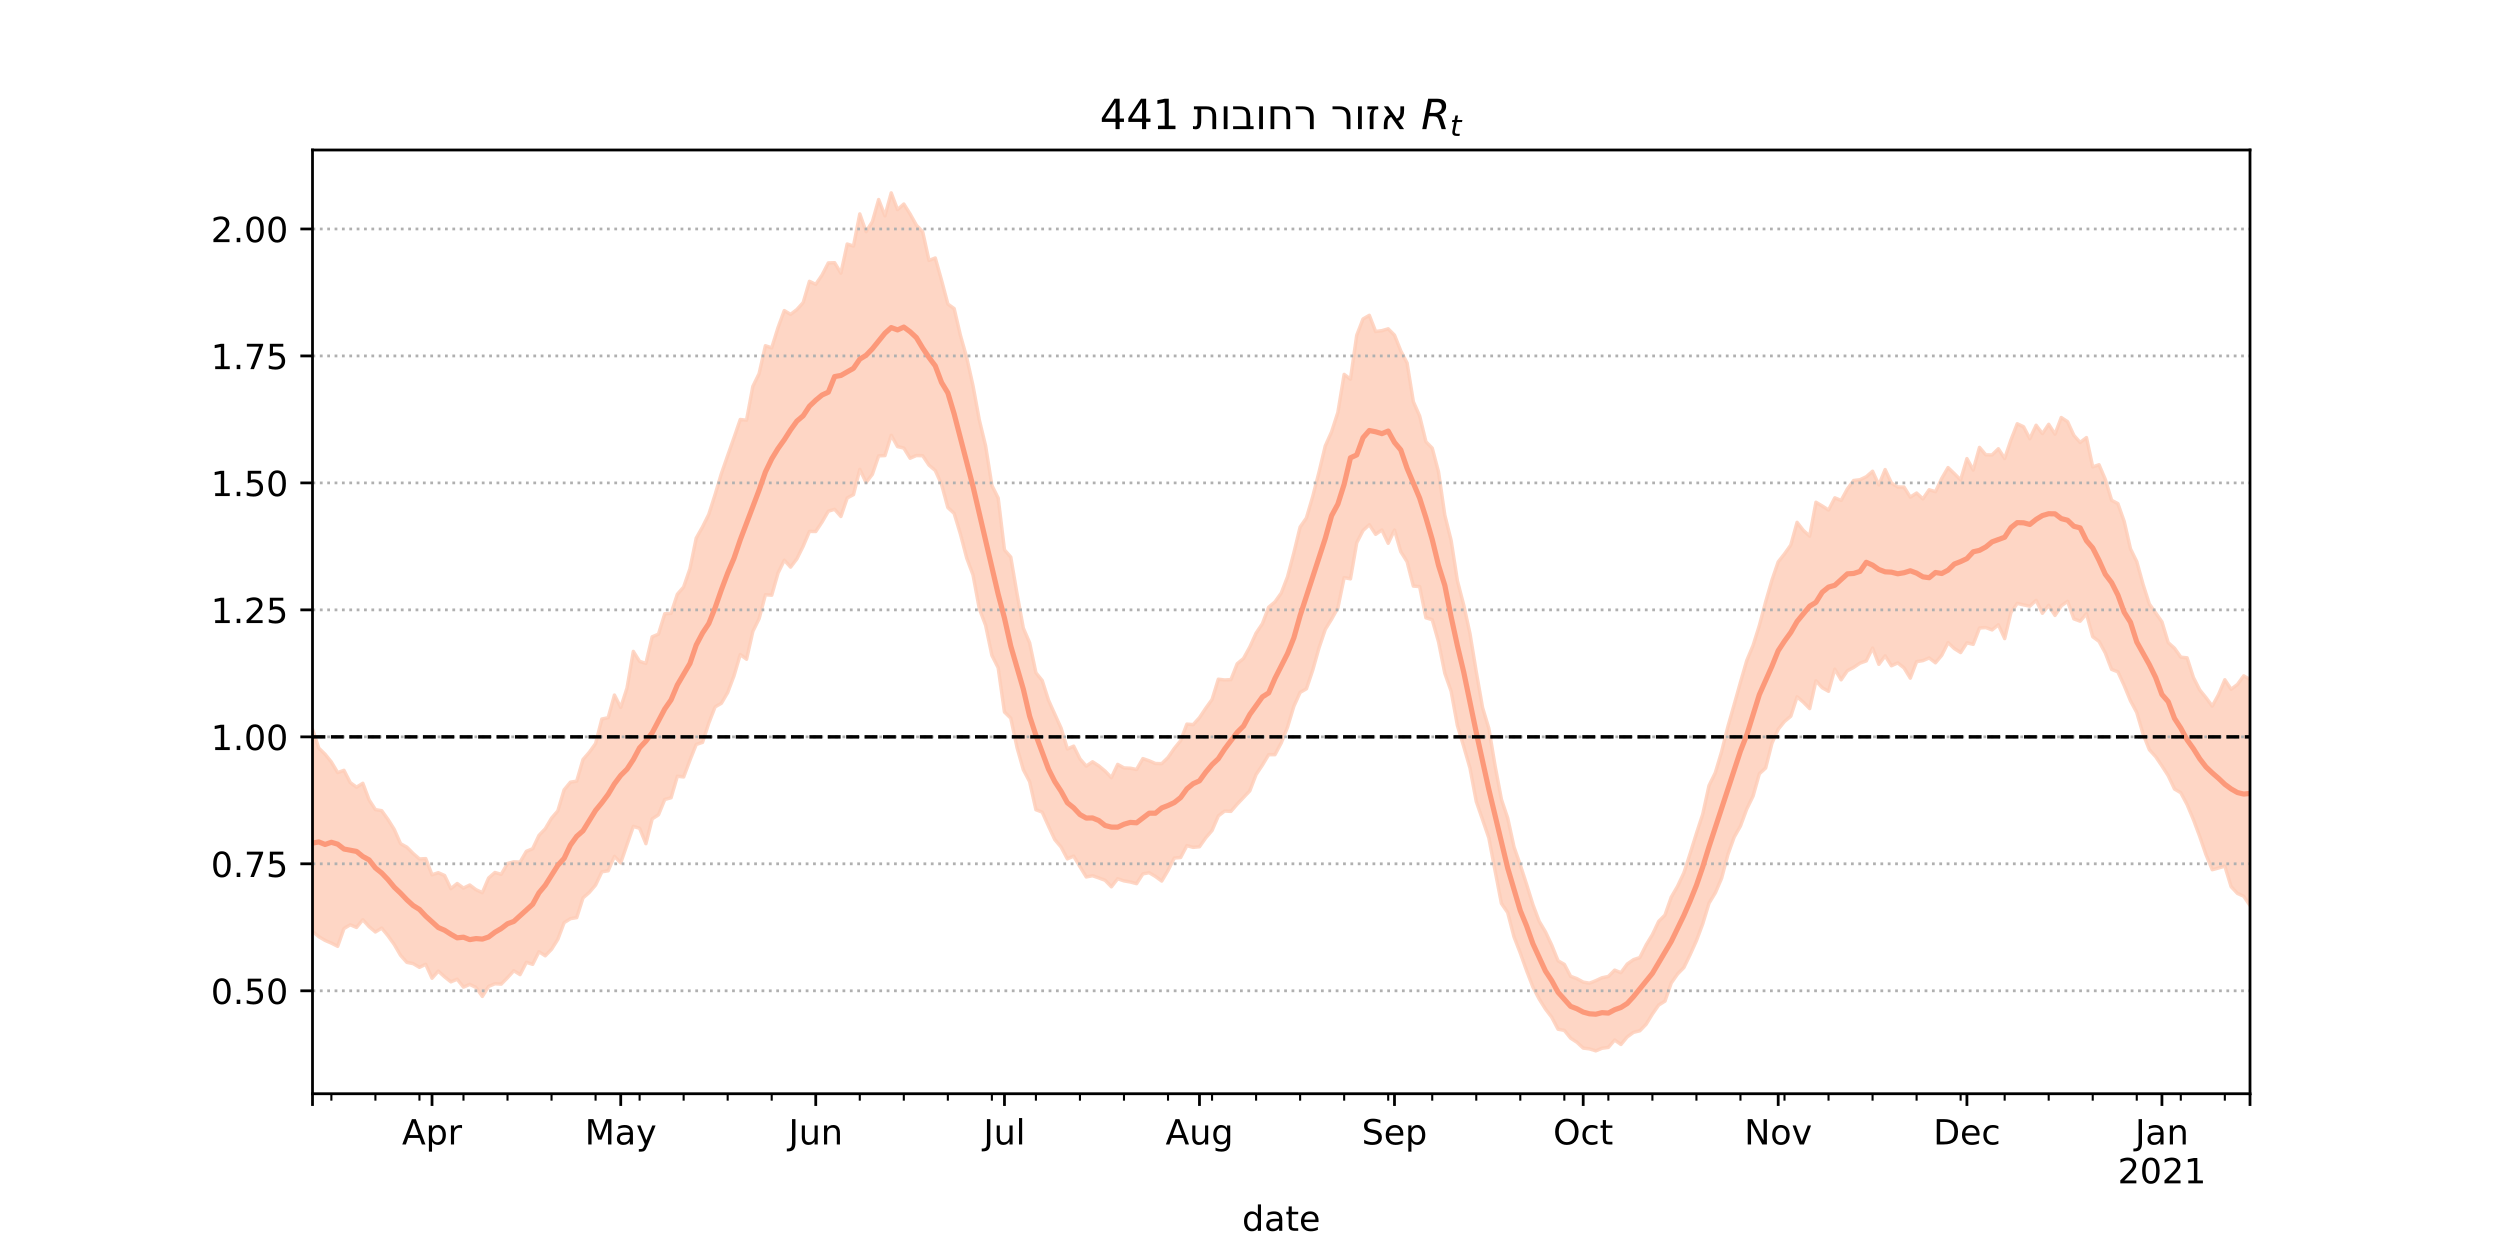 <?xml version="1.0" encoding="utf-8" standalone="no"?>
<!DOCTYPE svg PUBLIC "-//W3C//DTD SVG 1.1//EN"
  "http://www.w3.org/Graphics/SVG/1.1/DTD/svg11.dtd">
<!-- Created with matplotlib (https://matplotlib.org/) -->
<svg height="360pt" version="1.1" viewBox="0 0 720 360" width="720pt" xmlns="http://www.w3.org/2000/svg" xmlns:xlink="http://www.w3.org/1999/xlink">
 <defs>
  <style type="text/css">*{stroke-linecap:butt;stroke-linejoin:round;}</style>
 </defs>
 <g id="figure_1">
  <g id="patch_1">
   <path d="M 0 360 
L 720 360 
L 720 0 
L 0 0 
z
" style="fill:#ffffff;"/>
  </g>
  <g id="axes_1">
   <g id="patch_2">
    <path d="M 90 315 
L 648 315 
L 648 43.2 
L 90 43.2 
z
" style="fill:#ffffff;"/>
   </g>
   <g id="PolyCollection_1">
    <defs>
     <path d="M 90 -91.749 
L 90 -149.94 
L 91.812 -144.539 
L 93.623 -142.781 
L 95.435 -140.54 
L 97.247 -137.492 
L 99.058 -138.149 
L 100.87 -134.616 
L 102.682 -133.296 
L 104.494 -134.41 
L 106.305 -129.614 
L 108.117 -126.825 
L 109.929 -126.521 
L 111.74 -123.999 
L 113.552 -121.107 
L 115.364 -117.009 
L 117.175 -116.01 
L 118.987 -114.194 
L 120.799 -112.621 
L 122.61 -112.717 
L 124.422 -108.057 
L 126.234 -108.666 
L 128.045 -107.851 
L 129.857 -104.063 
L 131.669 -105.547 
L 133.481 -104.229 
L 135.292 -105.119 
L 137.104 -103.756 
L 138.916 -102.912 
L 140.727 -107.137 
L 142.539 -108.721 
L 144.351 -108.189 
L 146.162 -111.304 
L 147.974 -111.791 
L 149.786 -111.715 
L 151.597 -114.824 
L 153.409 -115.557 
L 155.221 -119.396 
L 157.032 -121.307 
L 158.844 -124.366 
L 160.656 -126.469 
L 162.468 -132.529 
L 164.279 -134.729 
L 166.091 -135.032 
L 167.903 -141.253 
L 169.714 -143.341 
L 171.526 -145.849 
L 173.338 -152.926 
L 175.149 -153.291 
L 176.961 -159.822 
L 178.773 -156.272 
L 180.584 -161.852 
L 182.396 -172.391 
L 184.208 -169.523 
L 186.019 -168.934 
L 187.831 -176.595 
L 189.643 -177.371 
L 191.455 -183.236 
L 193.266 -183.35 
L 195.078 -188.856 
L 196.89 -190.936 
L 198.701 -196.193 
L 200.513 -205.021 
L 202.325 -208.231 
L 204.136 -211.873 
L 205.948 -217.558 
L 207.76 -223.582 
L 209.571 -228.79 
L 211.383 -233.915 
L 213.195 -239.178 
L 215.006 -238.992 
L 216.818 -248.707 
L 218.63 -252.421 
L 220.442 -260.432 
L 222.253 -259.822 
L 224.065 -265.635 
L 225.877 -270.548 
L 227.688 -269.458 
L 229.5 -270.845 
L 231.312 -272.848 
L 233.123 -278.978 
L 234.935 -278.107 
L 236.747 -280.774 
L 238.558 -284.278 
L 240.37 -284.342 
L 242.182 -281.33 
L 243.994 -289.723 
L 245.805 -289.143 
L 247.617 -298.387 
L 249.429 -293.276 
L 251.24 -296.137 
L 253.052 -302.529 
L 254.864 -297.84 
L 256.675 -304.445 
L 258.487 -299.626 
L 260.299 -301.238 
L 262.11 -298.368 
L 263.922 -295.127 
L 265.734 -293.222 
L 267.545 -284.996 
L 269.357 -285.697 
L 271.169 -279.267 
L 272.981 -272.43 
L 274.792 -271.124 
L 276.604 -263.414 
L 278.416 -256.988 
L 280.227 -248.891 
L 282.039 -239.054 
L 283.851 -231.588 
L 285.662 -220.197 
L 287.474 -216.549 
L 289.286 -201.633 
L 291.097 -199.573 
L 292.909 -188.947 
L 294.721 -179.094 
L 296.532 -174.864 
L 298.344 -166.236 
L 300.156 -164.003 
L 301.968 -158.344 
L 303.779 -154.31 
L 305.591 -150.308 
L 307.403 -144.298 
L 309.214 -145.114 
L 311.026 -141.447 
L 312.838 -139.362 
L 314.649 -140.608 
L 316.461 -139.428 
L 318.273 -137.922 
L 320.084 -136.033 
L 321.896 -139.853 
L 323.708 -138.836 
L 325.519 -138.756 
L 327.331 -138.391 
L 329.143 -141.516 
L 330.955 -140.895 
L 332.766 -140.112 
L 334.578 -140.068 
L 336.39 -141.832 
L 338.201 -144.456 
L 340.013 -146.678 
L 341.825 -151.459 
L 343.636 -151.303 
L 345.448 -153.31 
L 347.26 -156.033 
L 349.071 -158.53 
L 350.883 -164.386 
L 352.695 -164.172 
L 354.506 -164.26 
L 356.318 -168.843 
L 358.13 -170.353 
L 359.942 -173.654 
L 361.753 -177.651 
L 363.565 -180.358 
L 365.377 -185.117 
L 367.188 -186.647 
L 369 -189.196 
L 370.812 -193.88 
L 372.623 -200.749 
L 374.435 -208.211 
L 376.247 -210.83 
L 378.058 -216.974 
L 379.87 -224.015 
L 381.682 -231.567 
L 383.494 -235.624 
L 385.305 -241.215 
L 387.117 -252.176 
L 388.929 -250.799 
L 390.74 -263.437 
L 392.552 -268.133 
L 394.364 -269.184 
L 396.175 -264.534 
L 397.987 -264.766 
L 399.799 -265.296 
L 401.61 -263.484 
L 403.422 -258.945 
L 405.234 -255.463 
L 407.045 -244.313 
L 408.857 -240.183 
L 410.669 -232.776 
L 412.481 -230.928 
L 414.292 -224.083 
L 416.104 -211.629 
L 417.916 -204.386 
L 419.727 -192.743 
L 421.539 -185.773 
L 423.351 -177.525 
L 425.162 -166.485 
L 426.974 -156.213 
L 428.786 -150.196 
L 430.597 -139.353 
L 432.409 -129.767 
L 434.221 -124.371 
L 436.032 -116.085 
L 437.844 -110.871 
L 439.656 -105.306 
L 441.468 -99.51 
L 443.279 -94.676 
L 445.091 -91.632 
L 446.903 -87.786 
L 448.714 -83.296 
L 450.526 -82.265 
L 452.338 -78.815 
L 454.149 -78.153 
L 455.961 -77.156 
L 457.773 -76.847 
L 459.584 -77.561 
L 461.396 -78.407 
L 463.208 -78.776 
L 465.019 -80.598 
L 466.831 -79.866 
L 468.643 -82.351 
L 470.455 -83.618 
L 472.266 -84.22 
L 474.078 -87.838 
L 475.89 -90.815 
L 477.701 -94.632 
L 479.513 -96.447 
L 481.325 -101.619 
L 483.136 -104.752 
L 484.948 -108.583 
L 486.76 -114.159 
L 488.571 -119.956 
L 490.383 -125.485 
L 492.195 -133.732 
L 494.006 -137.434 
L 495.818 -143.489 
L 497.63 -150.721 
L 499.442 -157.072 
L 501.253 -163.498 
L 503.065 -169.749 
L 504.877 -174.084 
L 506.688 -179.827 
L 508.5 -186.623 
L 510.312 -192.893 
L 512.123 -198.174 
L 513.935 -200.472 
L 515.747 -203.02 
L 517.558 -209.563 
L 519.37 -207.235 
L 521.182 -205.601 
L 522.994 -215.35 
L 524.805 -214.277 
L 526.617 -213.111 
L 528.429 -216.626 
L 530.24 -215.869 
L 532.052 -219.178 
L 533.864 -221.618 
L 535.675 -221.837 
L 537.487 -222.692 
L 539.299 -224.279 
L 541.11 -220.329 
L 542.922 -224.76 
L 544.734 -220.896 
L 546.545 -219.736 
L 548.357 -219.73 
L 550.169 -216.828 
L 551.981 -218.003 
L 553.792 -216.321 
L 555.604 -218.952 
L 557.416 -218.397 
L 559.227 -222.216 
L 561.039 -225.338 
L 562.851 -223.587 
L 564.662 -221.783 
L 566.474 -227.92 
L 568.286 -224.64 
L 570.097 -231.148 
L 571.909 -228.996 
L 573.721 -228.982 
L 575.532 -230.755 
L 577.344 -227.95 
L 579.156 -233.302 
L 580.968 -237.953 
L 582.779 -237.1 
L 584.591 -233.647 
L 586.403 -237.524 
L 588.214 -235.114 
L 590.026 -237.796 
L 591.838 -234.966 
L 593.649 -239.747 
L 595.461 -238.553 
L 597.273 -234.607 
L 599.084 -232.571 
L 600.896 -233.973 
L 602.708 -225.525 
L 604.519 -226.152 
L 606.331 -221.917 
L 608.143 -215.916 
L 609.955 -214.956 
L 611.766 -209.829 
L 613.578 -201.949 
L 615.39 -198.234 
L 617.201 -191.702 
L 619.013 -186.038 
L 620.825 -183.482 
L 622.636 -180.914 
L 624.448 -174.92 
L 626.26 -173.303 
L 628.071 -170.745 
L 629.883 -170.541 
L 631.695 -164.902 
L 633.506 -161.314 
L 635.318 -159.079 
L 637.13 -156.65 
L 638.942 -159.946 
L 640.753 -164.228 
L 642.565 -161.485 
L 644.377 -162.863 
L 646.188 -165.346 
L 648 -164.314 
L 649.812 -168.351 
L 651.623 -163.041 
L 653.435 -165.57 
L 655.247 -163.269 
L 657.058 -166.089 
L 658.87 -167.878 
L 660.682 -175.64 
L 662.494 -174.477 
L 662.494 -85.672 
L 662.494 -85.672 
L 660.682 -90.723 
L 658.87 -85.985 
L 657.058 -87.279 
L 655.247 -87.958 
L 653.435 -91.216 
L 651.623 -92.397 
L 649.812 -101.032 
L 648 -99.239 
L 646.188 -101.889 
L 644.377 -102.707 
L 642.565 -104.645 
L 640.753 -110.552 
L 638.942 -110.024 
L 637.13 -109.527 
L 635.318 -113.884 
L 633.506 -119.142 
L 631.695 -123.984 
L 629.883 -128.29 
L 628.071 -131.693 
L 626.26 -132.76 
L 624.448 -136.6 
L 622.636 -139.426 
L 620.825 -142.096 
L 619.013 -144.087 
L 617.201 -148.622 
L 615.39 -154.803 
L 613.578 -158.181 
L 611.766 -162.576 
L 609.955 -166.51 
L 608.143 -167.221 
L 606.331 -171.942 
L 604.519 -175.283 
L 602.708 -176.622 
L 600.896 -183.246 
L 599.084 -181.097 
L 597.273 -181.775 
L 595.461 -186.82 
L 593.649 -185.523 
L 591.838 -182.758 
L 590.026 -185.649 
L 588.214 -183.379 
L 586.403 -187.089 
L 584.591 -185.416 
L 582.779 -185.793 
L 580.968 -186.223 
L 579.156 -183.618 
L 577.344 -176.089 
L 575.532 -180.055 
L 573.721 -178.584 
L 571.909 -179.267 
L 570.097 -179.137 
L 568.286 -174.43 
L 566.474 -174.864 
L 564.662 -172.066 
L 562.851 -173.206 
L 561.039 -174.925 
L 559.227 -171.28 
L 557.416 -169.117 
L 555.604 -170.51 
L 553.792 -169.742 
L 551.981 -169.44 
L 550.169 -164.694 
L 548.357 -167.642 
L 546.545 -169.084 
L 544.734 -168.255 
L 542.922 -171.103 
L 541.11 -168.678 
L 539.299 -173.358 
L 537.487 -169.66 
L 535.675 -169.013 
L 533.864 -167.792 
L 532.052 -166.839 
L 530.24 -164.216 
L 528.429 -167.275 
L 526.617 -160.914 
L 524.805 -161.928 
L 522.994 -163.915 
L 521.182 -155.926 
L 519.37 -157.764 
L 517.558 -159.332 
L 515.747 -153.728 
L 513.935 -152.214 
L 512.123 -149.967 
L 510.312 -145.921 
L 508.5 -138.811 
L 506.688 -137.154 
L 504.877 -130.72 
L 503.065 -127.022 
L 501.253 -122.112 
L 499.442 -118.911 
L 497.63 -113.867 
L 495.818 -107.059 
L 494.006 -102.846 
L 492.195 -99.888 
L 490.383 -93.924 
L 488.571 -89.087 
L 486.76 -85.075 
L 484.948 -81.339 
L 483.136 -79.492 
L 481.325 -76.915 
L 479.513 -71.676 
L 477.701 -70.551 
L 475.89 -67.954 
L 474.078 -65.01 
L 472.266 -63.131 
L 470.455 -62.688 
L 468.643 -61.377 
L 466.831 -59.193 
L 465.019 -60.469 
L 463.208 -58.347 
L 461.396 -58.109 
L 459.584 -57.355 
L 457.773 -57.929 
L 455.961 -58.154 
L 454.149 -59.832 
L 452.338 -61.013 
L 450.526 -63.258 
L 448.714 -63.586 
L 446.903 -67.024 
L 445.091 -69.409 
L 443.279 -72.298 
L 441.468 -75.781 
L 439.656 -80.461 
L 437.844 -85.535 
L 436.032 -90.186 
L 434.221 -97.163 
L 432.409 -99.804 
L 430.597 -109.162 
L 428.786 -118.67 
L 426.974 -123.947 
L 425.162 -129.194 
L 423.351 -138.808 
L 421.539 -145.061 
L 419.727 -151.065 
L 417.916 -160.971 
L 416.104 -166.109 
L 414.292 -175.155 
L 412.481 -181.52 
L 410.669 -182.071 
L 408.857 -191.064 
L 407.045 -191.209 
L 405.234 -198.245 
L 403.422 -201.122 
L 401.61 -207.353 
L 399.799 -203.538 
L 397.987 -207.354 
L 396.175 -206.116 
L 394.364 -208.884 
L 392.552 -207.216 
L 390.74 -203.69 
L 388.929 -193.292 
L 387.117 -193.654 
L 385.305 -184.927 
L 383.494 -181.678 
L 381.682 -178.745 
L 379.87 -173.411 
L 378.058 -166.978 
L 376.247 -161.63 
L 374.435 -160.588 
L 372.623 -156.584 
L 370.812 -150.618 
L 369 -146.037 
L 367.188 -142.653 
L 365.377 -142.663 
L 363.565 -139.637 
L 361.753 -136.941 
L 359.942 -132.237 
L 358.13 -130.316 
L 356.318 -128.413 
L 354.506 -126.325 
L 352.695 -126.416 
L 350.883 -125.02 
L 349.071 -120.823 
L 347.26 -118.71 
L 345.448 -116.139 
L 343.636 -115.961 
L 341.825 -116.452 
L 340.013 -113.035 
L 338.201 -112.89 
L 336.39 -109.313 
L 334.578 -106.255 
L 332.766 -107.576 
L 330.955 -108.673 
L 329.143 -108.314 
L 327.331 -105.51 
L 325.519 -105.99 
L 323.708 -106.304 
L 321.896 -106.925 
L 320.084 -104.604 
L 318.273 -106.475 
L 316.461 -107.156 
L 314.649 -107.789 
L 312.838 -107.44 
L 311.026 -110.401 
L 309.214 -113.429 
L 307.403 -112.646 
L 305.591 -116.049 
L 303.779 -118.186 
L 301.968 -122.079 
L 300.156 -126.108 
L 298.344 -126.805 
L 296.532 -134.888 
L 294.721 -138.319 
L 292.909 -144.697 
L 291.097 -153.17 
L 289.286 -154.934 
L 287.474 -167.684 
L 285.662 -171.274 
L 283.851 -179.929 
L 282.039 -184.712 
L 280.227 -194.429 
L 278.416 -199.268 
L 276.604 -206.189 
L 274.792 -212.151 
L 272.981 -213.824 
L 271.169 -220.496 
L 269.357 -224.501 
L 267.545 -226.047 
L 265.734 -228.751 
L 263.922 -228.807 
L 262.11 -228.033 
L 260.299 -230.963 
L 258.487 -231.384 
L 256.675 -234.647 
L 254.864 -228.792 
L 253.052 -228.712 
L 251.24 -223.391 
L 249.429 -221.052 
L 247.617 -224.828 
L 245.805 -217.542 
L 243.994 -216.595 
L 242.182 -211.255 
L 240.37 -213.316 
L 238.558 -212.776 
L 236.747 -209.651 
L 234.935 -206.927 
L 233.123 -206.961 
L 231.312 -202.697 
L 229.5 -199.057 
L 227.688 -196.677 
L 225.877 -198.655 
L 224.065 -194.956 
L 222.253 -188.584 
L 220.442 -188.723 
L 218.63 -181.85 
L 216.818 -178.148 
L 215.006 -170.143 
L 213.195 -171.491 
L 211.383 -165.354 
L 209.571 -160.56 
L 207.76 -157.456 
L 205.948 -156.418 
L 204.136 -151.769 
L 202.325 -146.193 
L 200.513 -145.604 
L 198.701 -141.061 
L 196.89 -136.237 
L 195.078 -136.447 
L 193.266 -130.248 
L 191.455 -129.755 
L 189.643 -125.336 
L 187.831 -124.156 
L 186.019 -117.026 
L 184.208 -121.458 
L 182.396 -121.983 
L 180.584 -116.781 
L 178.773 -111.492 
L 176.961 -113.358 
L 175.149 -109.207 
L 173.338 -108.929 
L 171.526 -105.104 
L 169.714 -102.984 
L 167.903 -101.4 
L 166.091 -95.726 
L 164.279 -95.422 
L 162.468 -94.277 
L 160.656 -89.48 
L 158.844 -86.607 
L 157.032 -84.736 
L 155.221 -85.9 
L 153.409 -82.271 
L 151.597 -82.845 
L 149.786 -79.312 
L 147.974 -80.425 
L 146.162 -78.422 
L 144.351 -76.575 
L 142.539 -76.678 
L 140.727 -75.92 
L 138.916 -73.032 
L 137.104 -75.601 
L 135.292 -76.494 
L 133.481 -75.71 
L 131.669 -77.982 
L 129.857 -77.228 
L 128.045 -78.661 
L 126.234 -80.313 
L 124.422 -78.271 
L 122.61 -82.279 
L 120.799 -81.412 
L 118.987 -82.478 
L 117.175 -82.836 
L 115.364 -84.869 
L 113.552 -87.974 
L 111.74 -90.503 
L 109.929 -92.7 
L 108.117 -91.593 
L 106.305 -93.104 
L 104.494 -95.118 
L 102.682 -92.896 
L 100.87 -93.665 
L 99.058 -92.575 
L 97.247 -87.458 
L 95.435 -88.379 
L 93.623 -89.166 
L 91.812 -90.241 
L 90 -91.749 
z
" id="m9dff702730" style="stroke:#fdcbb6;stroke-opacity:0.8;"/>
    </defs>
    <g clip-path="url(#pbccf1333d5)">
     <use style="fill:#fdcbb6;fill-opacity:0.8;stroke:#fdcbb6;stroke-opacity:0.8;" x="0" xlink:href="#m9dff702730" y="360"/>
    </g>
   </g>
   <g id="matplotlib.axis_1">
    <g id="xtick_1">
     <g id="line2d_1">
      <defs>
       <path d="M 0 0 
L 0 3.5 
" id="mcbf82e5948" style="stroke:#000000;stroke-width:0.8;"/>
      </defs>
      <g>
       <use style="stroke:#000000;stroke-width:0.8;" x="90" xlink:href="#mcbf82e5948" y="315"/>
      </g>
     </g>
    </g>
    <g id="xtick_2">
     <g id="line2d_2">
      <g>
       <use style="stroke:#000000;stroke-width:0.8;" x="124.422" xlink:href="#mcbf82e5948" y="315"/>
      </g>
     </g>
     <g id="text_1">
      <!-- Apr -->
      <g transform="translate(115.772 329.598)scale(0.1 -0.1)">
       <defs>
        <path d="M 34.188 63.188 
L 20.797 26.906 
L 47.609 26.906 
z
M 28.609 72.906 
L 39.797 72.906 
L 67.578 0 
L 57.328 0 
L 50.688 18.703 
L 17.828 18.703 
L 11.188 0 
L 0.781 0 
z
" id="DejaVuSans-65"/>
        <path d="M 18.109 8.203 
L 18.109 -20.797 
L 9.078 -20.797 
L 9.078 54.688 
L 18.109 54.688 
L 18.109 46.391 
Q 20.953 51.266 25.266 53.625 
Q 29.594 56 35.594 56 
Q 45.562 56 51.781 48.094 
Q 58.016 40.188 58.016 27.297 
Q 58.016 14.406 51.781 6.484 
Q 45.562 -1.422 35.594 -1.422 
Q 29.594 -1.422 25.266 0.953 
Q 20.953 3.328 18.109 8.203 
z
M 48.688 27.297 
Q 48.688 37.203 44.609 42.844 
Q 40.531 48.484 33.406 48.484 
Q 26.266 48.484 22.188 42.844 
Q 18.109 37.203 18.109 27.297 
Q 18.109 17.391 22.188 11.75 
Q 26.266 6.109 33.406 6.109 
Q 40.531 6.109 44.609 11.75 
Q 48.688 17.391 48.688 27.297 
z
" id="DejaVuSans-112"/>
        <path d="M 41.109 46.297 
Q 39.594 47.172 37.812 47.578 
Q 36.031 48 33.891 48 
Q 26.266 48 22.188 43.047 
Q 18.109 38.094 18.109 28.812 
L 18.109 0 
L 9.078 0 
L 9.078 54.688 
L 18.109 54.688 
L 18.109 46.188 
Q 20.953 51.172 25.484 53.578 
Q 30.031 56 36.531 56 
Q 37.453 56 38.578 55.875 
Q 39.703 55.766 41.062 55.516 
z
" id="DejaVuSans-114"/>
       </defs>
       <use xlink:href="#DejaVuSans-65"/>
       <use x="68.408" xlink:href="#DejaVuSans-112"/>
       <use x="131.885" xlink:href="#DejaVuSans-114"/>
      </g>
     </g>
    </g>
    <g id="xtick_3">
     <g id="line2d_3">
      <g>
       <use style="stroke:#000000;stroke-width:0.8;" x="178.773" xlink:href="#mcbf82e5948" y="315"/>
      </g>
     </g>
     <g id="text_2">
      <!-- May -->
      <g transform="translate(168.435 329.598)scale(0.1 -0.1)">
       <defs>
        <path d="M 9.812 72.906 
L 24.516 72.906 
L 43.109 23.297 
L 61.812 72.906 
L 76.516 72.906 
L 76.516 0 
L 66.891 0 
L 66.891 64.016 
L 48.094 14.016 
L 38.188 14.016 
L 19.391 64.016 
L 19.391 0 
L 9.812 0 
z
" id="DejaVuSans-77"/>
        <path d="M 34.281 27.484 
Q 23.391 27.484 19.188 25 
Q 14.984 22.516 14.984 16.5 
Q 14.984 11.719 18.141 8.906 
Q 21.297 6.109 26.703 6.109 
Q 34.188 6.109 38.703 11.406 
Q 43.219 16.703 43.219 25.484 
L 43.219 27.484 
z
M 52.203 31.203 
L 52.203 0 
L 43.219 0 
L 43.219 8.297 
Q 40.141 3.328 35.547 0.953 
Q 30.953 -1.422 24.312 -1.422 
Q 15.922 -1.422 10.953 3.297 
Q 6 8.016 6 15.922 
Q 6 25.141 12.172 29.828 
Q 18.359 34.516 30.609 34.516 
L 43.219 34.516 
L 43.219 35.406 
Q 43.219 41.609 39.141 45 
Q 35.062 48.391 27.688 48.391 
Q 23 48.391 18.547 47.266 
Q 14.109 46.141 10.016 43.891 
L 10.016 52.203 
Q 14.938 54.109 19.578 55.047 
Q 24.219 56 28.609 56 
Q 40.484 56 46.344 49.844 
Q 52.203 43.703 52.203 31.203 
z
" id="DejaVuSans-97"/>
        <path d="M 32.172 -5.078 
Q 28.375 -14.844 24.75 -17.812 
Q 21.141 -20.797 15.094 -20.797 
L 7.906 -20.797 
L 7.906 -13.281 
L 13.188 -13.281 
Q 16.891 -13.281 18.938 -11.516 
Q 21 -9.766 23.484 -3.219 
L 25.094 0.875 
L 2.984 54.688 
L 12.5 54.688 
L 29.594 11.922 
L 46.688 54.688 
L 56.203 54.688 
z
" id="DejaVuSans-121"/>
       </defs>
       <use xlink:href="#DejaVuSans-77"/>
       <use x="86.279" xlink:href="#DejaVuSans-97"/>
       <use x="147.559" xlink:href="#DejaVuSans-121"/>
      </g>
     </g>
    </g>
    <g id="xtick_4">
     <g id="line2d_4">
      <g>
       <use style="stroke:#000000;stroke-width:0.8;" x="234.935" xlink:href="#mcbf82e5948" y="315"/>
      </g>
     </g>
     <g id="text_3">
      <!-- Jun -->
      <g transform="translate(227.123 329.598)scale(0.1 -0.1)">
       <defs>
        <path d="M 9.812 72.906 
L 19.672 72.906 
L 19.672 5.078 
Q 19.672 -8.109 14.672 -14.062 
Q 9.672 -20.016 -1.422 -20.016 
L -5.172 -20.016 
L -5.172 -11.719 
L -2.094 -11.719 
Q 4.438 -11.719 7.125 -8.047 
Q 9.812 -4.391 9.812 5.078 
z
" id="DejaVuSans-74"/>
        <path d="M 8.5 21.578 
L 8.5 54.688 
L 17.484 54.688 
L 17.484 21.922 
Q 17.484 14.156 20.5 10.266 
Q 23.531 6.391 29.594 6.391 
Q 36.859 6.391 41.078 11.031 
Q 45.312 15.672 45.312 23.688 
L 45.312 54.688 
L 54.297 54.688 
L 54.297 0 
L 45.312 0 
L 45.312 8.406 
Q 42.047 3.422 37.719 1 
Q 33.406 -1.422 27.688 -1.422 
Q 18.266 -1.422 13.375 4.438 
Q 8.5 10.297 8.5 21.578 
z
M 31.109 56 
z
" id="DejaVuSans-117"/>
        <path d="M 54.891 33.016 
L 54.891 0 
L 45.906 0 
L 45.906 32.719 
Q 45.906 40.484 42.875 44.328 
Q 39.844 48.188 33.797 48.188 
Q 26.516 48.188 22.312 43.547 
Q 18.109 38.922 18.109 30.906 
L 18.109 0 
L 9.078 0 
L 9.078 54.688 
L 18.109 54.688 
L 18.109 46.188 
Q 21.344 51.125 25.703 53.562 
Q 30.078 56 35.797 56 
Q 45.219 56 50.047 50.172 
Q 54.891 44.344 54.891 33.016 
z
" id="DejaVuSans-110"/>
       </defs>
       <use xlink:href="#DejaVuSans-74"/>
       <use x="29.492" xlink:href="#DejaVuSans-117"/>
       <use x="92.871" xlink:href="#DejaVuSans-110"/>
      </g>
     </g>
    </g>
    <g id="xtick_5">
     <g id="line2d_5">
      <g>
       <use style="stroke:#000000;stroke-width:0.8;" x="289.286" xlink:href="#mcbf82e5948" y="315"/>
      </g>
     </g>
     <g id="text_4">
      <!-- Jul -->
      <g transform="translate(283.253 329.598)scale(0.1 -0.1)">
       <defs>
        <path d="M 9.422 75.984 
L 18.406 75.984 
L 18.406 0 
L 9.422 0 
z
" id="DejaVuSans-108"/>
       </defs>
       <use xlink:href="#DejaVuSans-74"/>
       <use x="29.492" xlink:href="#DejaVuSans-117"/>
       <use x="92.871" xlink:href="#DejaVuSans-108"/>
      </g>
     </g>
    </g>
    <g id="xtick_6">
     <g id="line2d_6">
      <g>
       <use style="stroke:#000000;stroke-width:0.8;" x="345.448" xlink:href="#mcbf82e5948" y="315"/>
      </g>
     </g>
     <g id="text_5">
      <!-- Aug -->
      <g transform="translate(335.685 329.598)scale(0.1 -0.1)">
       <defs>
        <path d="M 45.406 27.984 
Q 45.406 37.75 41.375 43.109 
Q 37.359 48.484 30.078 48.484 
Q 22.859 48.484 18.828 43.109 
Q 14.797 37.75 14.797 27.984 
Q 14.797 18.266 18.828 12.891 
Q 22.859 7.516 30.078 7.516 
Q 37.359 7.516 41.375 12.891 
Q 45.406 18.266 45.406 27.984 
z
M 54.391 6.781 
Q 54.391 -7.172 48.188 -13.984 
Q 42 -20.797 29.203 -20.797 
Q 24.469 -20.797 20.266 -20.094 
Q 16.062 -19.391 12.109 -17.922 
L 12.109 -9.188 
Q 16.062 -11.328 19.922 -12.344 
Q 23.781 -13.375 27.781 -13.375 
Q 36.625 -13.375 41.016 -8.766 
Q 45.406 -4.156 45.406 5.172 
L 45.406 9.625 
Q 42.625 4.781 38.281 2.391 
Q 33.938 0 27.875 0 
Q 17.828 0 11.672 7.656 
Q 5.516 15.328 5.516 27.984 
Q 5.516 40.672 11.672 48.328 
Q 17.828 56 27.875 56 
Q 33.938 56 38.281 53.609 
Q 42.625 51.219 45.406 46.391 
L 45.406 54.688 
L 54.391 54.688 
z
" id="DejaVuSans-103"/>
       </defs>
       <use xlink:href="#DejaVuSans-65"/>
       <use x="68.408" xlink:href="#DejaVuSans-117"/>
       <use x="131.787" xlink:href="#DejaVuSans-103"/>
      </g>
     </g>
    </g>
    <g id="xtick_7">
     <g id="line2d_7">
      <g>
       <use style="stroke:#000000;stroke-width:0.8;" x="401.61" xlink:href="#mcbf82e5948" y="315"/>
      </g>
     </g>
     <g id="text_6">
      <!-- Sep -->
      <g transform="translate(392.185 329.598)scale(0.1 -0.1)">
       <defs>
        <path d="M 53.516 70.516 
L 53.516 60.891 
Q 47.906 63.578 42.922 64.891 
Q 37.938 66.219 33.297 66.219 
Q 25.25 66.219 20.875 63.094 
Q 16.5 59.969 16.5 54.203 
Q 16.5 49.359 19.406 46.891 
Q 22.312 44.438 30.422 42.922 
L 36.375 41.703 
Q 47.406 39.594 52.656 34.297 
Q 57.906 29 57.906 20.125 
Q 57.906 9.516 50.797 4.047 
Q 43.703 -1.422 29.984 -1.422 
Q 24.812 -1.422 18.969 -0.25 
Q 13.141 0.922 6.891 3.219 
L 6.891 13.375 
Q 12.891 10.016 18.656 8.297 
Q 24.422 6.594 29.984 6.594 
Q 38.422 6.594 43.016 9.906 
Q 47.609 13.234 47.609 19.391 
Q 47.609 24.75 44.312 27.781 
Q 41.016 30.812 33.5 32.328 
L 27.484 33.5 
Q 16.453 35.688 11.516 40.375 
Q 6.594 45.062 6.594 53.422 
Q 6.594 63.094 13.406 68.656 
Q 20.219 74.219 32.172 74.219 
Q 37.312 74.219 42.625 73.281 
Q 47.953 72.359 53.516 70.516 
z
" id="DejaVuSans-83"/>
        <path d="M 56.203 29.594 
L 56.203 25.203 
L 14.891 25.203 
Q 15.484 15.922 20.484 11.062 
Q 25.484 6.203 34.422 6.203 
Q 39.594 6.203 44.453 7.469 
Q 49.312 8.734 54.109 11.281 
L 54.109 2.781 
Q 49.266 0.734 44.188 -0.344 
Q 39.109 -1.422 33.891 -1.422 
Q 20.797 -1.422 13.156 6.188 
Q 5.516 13.812 5.516 26.812 
Q 5.516 40.234 12.766 48.109 
Q 20.016 56 32.328 56 
Q 43.359 56 49.781 48.891 
Q 56.203 41.797 56.203 29.594 
z
M 47.219 32.234 
Q 47.125 39.594 43.094 43.984 
Q 39.062 48.391 32.422 48.391 
Q 24.906 48.391 20.391 44.141 
Q 15.875 39.891 15.188 32.172 
z
" id="DejaVuSans-101"/>
       </defs>
       <use xlink:href="#DejaVuSans-83"/>
       <use x="63.477" xlink:href="#DejaVuSans-101"/>
       <use x="125" xlink:href="#DejaVuSans-112"/>
      </g>
     </g>
    </g>
    <g id="xtick_8">
     <g id="line2d_8">
      <g>
       <use style="stroke:#000000;stroke-width:0.8;" x="455.961" xlink:href="#mcbf82e5948" y="315"/>
      </g>
     </g>
     <g id="text_7">
      <!-- Oct -->
      <g transform="translate(447.316 329.598)scale(0.1 -0.1)">
       <defs>
        <path d="M 39.406 66.219 
Q 28.656 66.219 22.328 58.203 
Q 16.016 50.203 16.016 36.375 
Q 16.016 22.609 22.328 14.594 
Q 28.656 6.594 39.406 6.594 
Q 50.141 6.594 56.422 14.594 
Q 62.703 22.609 62.703 36.375 
Q 62.703 50.203 56.422 58.203 
Q 50.141 66.219 39.406 66.219 
z
M 39.406 74.219 
Q 54.734 74.219 63.906 63.938 
Q 73.094 53.656 73.094 36.375 
Q 73.094 19.141 63.906 8.859 
Q 54.734 -1.422 39.406 -1.422 
Q 24.031 -1.422 14.812 8.828 
Q 5.609 19.094 5.609 36.375 
Q 5.609 53.656 14.812 63.938 
Q 24.031 74.219 39.406 74.219 
z
" id="DejaVuSans-79"/>
        <path d="M 48.781 52.594 
L 48.781 44.188 
Q 44.969 46.297 41.141 47.344 
Q 37.312 48.391 33.406 48.391 
Q 24.656 48.391 19.812 42.844 
Q 14.984 37.312 14.984 27.297 
Q 14.984 17.281 19.812 11.734 
Q 24.656 6.203 33.406 6.203 
Q 37.312 6.203 41.141 7.25 
Q 44.969 8.297 48.781 10.406 
L 48.781 2.094 
Q 45.016 0.344 40.984 -0.531 
Q 36.969 -1.422 32.422 -1.422 
Q 20.062 -1.422 12.781 6.344 
Q 5.516 14.109 5.516 27.297 
Q 5.516 40.672 12.859 48.328 
Q 20.219 56 33.016 56 
Q 37.156 56 41.109 55.141 
Q 45.062 54.297 48.781 52.594 
z
" id="DejaVuSans-99"/>
        <path d="M 18.312 70.219 
L 18.312 54.688 
L 36.812 54.688 
L 36.812 47.703 
L 18.312 47.703 
L 18.312 18.016 
Q 18.312 11.328 20.141 9.422 
Q 21.969 7.516 27.594 7.516 
L 36.812 7.516 
L 36.812 0 
L 27.594 0 
Q 17.188 0 13.234 3.875 
Q 9.281 7.766 9.281 18.016 
L 9.281 47.703 
L 2.688 47.703 
L 2.688 54.688 
L 9.281 54.688 
L 9.281 70.219 
z
" id="DejaVuSans-116"/>
       </defs>
       <use xlink:href="#DejaVuSans-79"/>
       <use x="78.711" xlink:href="#DejaVuSans-99"/>
       <use x="133.691" xlink:href="#DejaVuSans-116"/>
      </g>
     </g>
    </g>
    <g id="xtick_9">
     <g id="line2d_9">
      <g>
       <use style="stroke:#000000;stroke-width:0.8;" x="512.123" xlink:href="#mcbf82e5948" y="315"/>
      </g>
     </g>
     <g id="text_8">
      <!-- Nov -->
      <g transform="translate(502.364 329.598)scale(0.1 -0.1)">
       <defs>
        <path d="M 9.812 72.906 
L 23.094 72.906 
L 55.422 11.922 
L 55.422 72.906 
L 64.984 72.906 
L 64.984 0 
L 51.703 0 
L 19.391 60.984 
L 19.391 0 
L 9.812 0 
z
" id="DejaVuSans-78"/>
        <path d="M 30.609 48.391 
Q 23.391 48.391 19.188 42.75 
Q 14.984 37.109 14.984 27.297 
Q 14.984 17.484 19.156 11.844 
Q 23.344 6.203 30.609 6.203 
Q 37.797 6.203 41.984 11.859 
Q 46.188 17.531 46.188 27.297 
Q 46.188 37.016 41.984 42.703 
Q 37.797 48.391 30.609 48.391 
z
M 30.609 56 
Q 42.328 56 49.016 48.375 
Q 55.719 40.766 55.719 27.297 
Q 55.719 13.875 49.016 6.219 
Q 42.328 -1.422 30.609 -1.422 
Q 18.844 -1.422 12.172 6.219 
Q 5.516 13.875 5.516 27.297 
Q 5.516 40.766 12.172 48.375 
Q 18.844 56 30.609 56 
z
" id="DejaVuSans-111"/>
        <path d="M 2.984 54.688 
L 12.5 54.688 
L 29.594 8.797 
L 46.688 54.688 
L 56.203 54.688 
L 35.688 0 
L 23.484 0 
z
" id="DejaVuSans-118"/>
       </defs>
       <use xlink:href="#DejaVuSans-78"/>
       <use x="74.805" xlink:href="#DejaVuSans-111"/>
       <use x="135.986" xlink:href="#DejaVuSans-118"/>
      </g>
     </g>
    </g>
    <g id="xtick_10">
     <g id="line2d_10">
      <g>
       <use style="stroke:#000000;stroke-width:0.8;" x="566.474" xlink:href="#mcbf82e5948" y="315"/>
      </g>
     </g>
     <g id="text_9">
      <!-- Dec -->
      <g transform="translate(556.798 329.598)scale(0.1 -0.1)">
       <defs>
        <path d="M 19.672 64.797 
L 19.672 8.109 
L 31.594 8.109 
Q 46.688 8.109 53.688 14.938 
Q 60.688 21.781 60.688 36.531 
Q 60.688 51.172 53.688 57.984 
Q 46.688 64.797 31.594 64.797 
z
M 9.812 72.906 
L 30.078 72.906 
Q 51.266 72.906 61.172 64.094 
Q 71.094 55.281 71.094 36.531 
Q 71.094 17.672 61.125 8.828 
Q 51.172 0 30.078 0 
L 9.812 0 
z
" id="DejaVuSans-68"/>
       </defs>
       <use xlink:href="#DejaVuSans-68"/>
       <use x="77.002" xlink:href="#DejaVuSans-101"/>
       <use x="138.525" xlink:href="#DejaVuSans-99"/>
      </g>
     </g>
    </g>
    <g id="xtick_11">
     <g id="line2d_11">
      <g>
       <use style="stroke:#000000;stroke-width:0.8;" x="622.636" xlink:href="#mcbf82e5948" y="315"/>
      </g>
     </g>
     <g id="text_10">
      <!-- Jan -->
      <g transform="translate(614.929 329.598)scale(0.1 -0.1)">
       <use xlink:href="#DejaVuSans-74"/>
       <use x="29.492" xlink:href="#DejaVuSans-97"/>
       <use x="90.771" xlink:href="#DejaVuSans-110"/>
      </g>
      <!-- 2021 -->
      <g transform="translate(609.911 340.796)scale(0.1 -0.1)">
       <defs>
        <path d="M 19.188 8.297 
L 53.609 8.297 
L 53.609 0 
L 7.328 0 
L 7.328 8.297 
Q 12.938 14.109 22.625 23.891 
Q 32.328 33.688 34.812 36.531 
Q 39.547 41.844 41.422 45.531 
Q 43.312 49.219 43.312 52.781 
Q 43.312 58.594 39.234 62.25 
Q 35.156 65.922 28.609 65.922 
Q 23.969 65.922 18.812 64.312 
Q 13.672 62.703 7.812 59.422 
L 7.812 69.391 
Q 13.766 71.781 18.938 73 
Q 24.125 74.219 28.422 74.219 
Q 39.75 74.219 46.484 68.547 
Q 53.219 62.891 53.219 53.422 
Q 53.219 48.922 51.531 44.891 
Q 49.859 40.875 45.406 35.406 
Q 44.188 33.984 37.641 27.219 
Q 31.109 20.453 19.188 8.297 
z
" id="DejaVuSans-50"/>
        <path d="M 31.781 66.406 
Q 24.172 66.406 20.328 58.906 
Q 16.5 51.422 16.5 36.375 
Q 16.5 21.391 20.328 13.891 
Q 24.172 6.391 31.781 6.391 
Q 39.453 6.391 43.281 13.891 
Q 47.125 21.391 47.125 36.375 
Q 47.125 51.422 43.281 58.906 
Q 39.453 66.406 31.781 66.406 
z
M 31.781 74.219 
Q 44.047 74.219 50.516 64.516 
Q 56.984 54.828 56.984 36.375 
Q 56.984 17.969 50.516 8.266 
Q 44.047 -1.422 31.781 -1.422 
Q 19.531 -1.422 13.062 8.266 
Q 6.594 17.969 6.594 36.375 
Q 6.594 54.828 13.062 64.516 
Q 19.531 74.219 31.781 74.219 
z
" id="DejaVuSans-48"/>
        <path d="M 12.406 8.297 
L 28.516 8.297 
L 28.516 63.922 
L 10.984 60.406 
L 10.984 69.391 
L 28.422 72.906 
L 38.281 72.906 
L 38.281 8.297 
L 54.391 8.297 
L 54.391 0 
L 12.406 0 
z
" id="DejaVuSans-49"/>
       </defs>
       <use xlink:href="#DejaVuSans-50"/>
       <use x="63.623" xlink:href="#DejaVuSans-48"/>
       <use x="127.246" xlink:href="#DejaVuSans-50"/>
       <use x="190.869" xlink:href="#DejaVuSans-49"/>
      </g>
     </g>
    </g>
    <g id="xtick_12">
     <g id="line2d_12">
      <g>
       <use style="stroke:#000000;stroke-width:0.8;" x="648" xlink:href="#mcbf82e5948" y="315"/>
      </g>
     </g>
    </g>
    <g id="xtick_13">
     <g id="line2d_13">
      <defs>
       <path d="M 0 0 
L 0 2 
" id="m61bc7549b3" style="stroke:#000000;stroke-width:0.6;"/>
      </defs>
      <g>
       <use style="stroke:#000000;stroke-width:0.6;" x="95.435" xlink:href="#m61bc7549b3" y="315"/>
      </g>
     </g>
    </g>
    <g id="xtick_14">
     <g id="line2d_14">
      <g>
       <use style="stroke:#000000;stroke-width:0.6;" x="108.117" xlink:href="#m61bc7549b3" y="315"/>
      </g>
     </g>
    </g>
    <g id="xtick_15">
     <g id="line2d_15">
      <g>
       <use style="stroke:#000000;stroke-width:0.6;" x="120.799" xlink:href="#m61bc7549b3" y="315"/>
      </g>
     </g>
    </g>
    <g id="xtick_16">
     <g id="line2d_16">
      <g>
       <use style="stroke:#000000;stroke-width:0.6;" x="133.481" xlink:href="#m61bc7549b3" y="315"/>
      </g>
     </g>
    </g>
    <g id="xtick_17">
     <g id="line2d_17">
      <g>
       <use style="stroke:#000000;stroke-width:0.6;" x="146.162" xlink:href="#m61bc7549b3" y="315"/>
      </g>
     </g>
    </g>
    <g id="xtick_18">
     <g id="line2d_18">
      <g>
       <use style="stroke:#000000;stroke-width:0.6;" x="158.844" xlink:href="#m61bc7549b3" y="315"/>
      </g>
     </g>
    </g>
    <g id="xtick_19">
     <g id="line2d_19">
      <g>
       <use style="stroke:#000000;stroke-width:0.6;" x="171.526" xlink:href="#m61bc7549b3" y="315"/>
      </g>
     </g>
    </g>
    <g id="xtick_20">
     <g id="line2d_20">
      <g>
       <use style="stroke:#000000;stroke-width:0.6;" x="184.208" xlink:href="#m61bc7549b3" y="315"/>
      </g>
     </g>
    </g>
    <g id="xtick_21">
     <g id="line2d_21">
      <g>
       <use style="stroke:#000000;stroke-width:0.6;" x="196.89" xlink:href="#m61bc7549b3" y="315"/>
      </g>
     </g>
    </g>
    <g id="xtick_22">
     <g id="line2d_22">
      <g>
       <use style="stroke:#000000;stroke-width:0.6;" x="209.571" xlink:href="#m61bc7549b3" y="315"/>
      </g>
     </g>
    </g>
    <g id="xtick_23">
     <g id="line2d_23">
      <g>
       <use style="stroke:#000000;stroke-width:0.6;" x="222.253" xlink:href="#m61bc7549b3" y="315"/>
      </g>
     </g>
    </g>
    <g id="xtick_24">
     <g id="line2d_24">
      <g>
       <use style="stroke:#000000;stroke-width:0.6;" x="247.617" xlink:href="#m61bc7549b3" y="315"/>
      </g>
     </g>
    </g>
    <g id="xtick_25">
     <g id="line2d_25">
      <g>
       <use style="stroke:#000000;stroke-width:0.6;" x="260.299" xlink:href="#m61bc7549b3" y="315"/>
      </g>
     </g>
    </g>
    <g id="xtick_26">
     <g id="line2d_26">
      <g>
       <use style="stroke:#000000;stroke-width:0.6;" x="272.981" xlink:href="#m61bc7549b3" y="315"/>
      </g>
     </g>
    </g>
    <g id="xtick_27">
     <g id="line2d_27">
      <g>
       <use style="stroke:#000000;stroke-width:0.6;" x="285.662" xlink:href="#m61bc7549b3" y="315"/>
      </g>
     </g>
    </g>
    <g id="xtick_28">
     <g id="line2d_28">
      <g>
       <use style="stroke:#000000;stroke-width:0.6;" x="298.344" xlink:href="#m61bc7549b3" y="315"/>
      </g>
     </g>
    </g>
    <g id="xtick_29">
     <g id="line2d_29">
      <g>
       <use style="stroke:#000000;stroke-width:0.6;" x="311.026" xlink:href="#m61bc7549b3" y="315"/>
      </g>
     </g>
    </g>
    <g id="xtick_30">
     <g id="line2d_30">
      <g>
       <use style="stroke:#000000;stroke-width:0.6;" x="323.708" xlink:href="#m61bc7549b3" y="315"/>
      </g>
     </g>
    </g>
    <g id="xtick_31">
     <g id="line2d_31">
      <g>
       <use style="stroke:#000000;stroke-width:0.6;" x="336.39" xlink:href="#m61bc7549b3" y="315"/>
      </g>
     </g>
    </g>
    <g id="xtick_32">
     <g id="line2d_32">
      <g>
       <use style="stroke:#000000;stroke-width:0.6;" x="349.071" xlink:href="#m61bc7549b3" y="315"/>
      </g>
     </g>
    </g>
    <g id="xtick_33">
     <g id="line2d_33">
      <g>
       <use style="stroke:#000000;stroke-width:0.6;" x="361.753" xlink:href="#m61bc7549b3" y="315"/>
      </g>
     </g>
    </g>
    <g id="xtick_34">
     <g id="line2d_34">
      <g>
       <use style="stroke:#000000;stroke-width:0.6;" x="374.435" xlink:href="#m61bc7549b3" y="315"/>
      </g>
     </g>
    </g>
    <g id="xtick_35">
     <g id="line2d_35">
      <g>
       <use style="stroke:#000000;stroke-width:0.6;" x="387.117" xlink:href="#m61bc7549b3" y="315"/>
      </g>
     </g>
    </g>
    <g id="xtick_36">
     <g id="line2d_36">
      <g>
       <use style="stroke:#000000;stroke-width:0.6;" x="399.799" xlink:href="#m61bc7549b3" y="315"/>
      </g>
     </g>
    </g>
    <g id="xtick_37">
     <g id="line2d_37">
      <g>
       <use style="stroke:#000000;stroke-width:0.6;" x="412.481" xlink:href="#m61bc7549b3" y="315"/>
      </g>
     </g>
    </g>
    <g id="xtick_38">
     <g id="line2d_38">
      <g>
       <use style="stroke:#000000;stroke-width:0.6;" x="425.162" xlink:href="#m61bc7549b3" y="315"/>
      </g>
     </g>
    </g>
    <g id="xtick_39">
     <g id="line2d_39">
      <g>
       <use style="stroke:#000000;stroke-width:0.6;" x="437.844" xlink:href="#m61bc7549b3" y="315"/>
      </g>
     </g>
    </g>
    <g id="xtick_40">
     <g id="line2d_40">
      <g>
       <use style="stroke:#000000;stroke-width:0.6;" x="450.526" xlink:href="#m61bc7549b3" y="315"/>
      </g>
     </g>
    </g>
    <g id="xtick_41">
     <g id="line2d_41">
      <g>
       <use style="stroke:#000000;stroke-width:0.6;" x="463.208" xlink:href="#m61bc7549b3" y="315"/>
      </g>
     </g>
    </g>
    <g id="xtick_42">
     <g id="line2d_42">
      <g>
       <use style="stroke:#000000;stroke-width:0.6;" x="475.89" xlink:href="#m61bc7549b3" y="315"/>
      </g>
     </g>
    </g>
    <g id="xtick_43">
     <g id="line2d_43">
      <g>
       <use style="stroke:#000000;stroke-width:0.6;" x="488.571" xlink:href="#m61bc7549b3" y="315"/>
      </g>
     </g>
    </g>
    <g id="xtick_44">
     <g id="line2d_44">
      <g>
       <use style="stroke:#000000;stroke-width:0.6;" x="501.253" xlink:href="#m61bc7549b3" y="315"/>
      </g>
     </g>
    </g>
    <g id="xtick_45">
     <g id="line2d_45">
      <g>
       <use style="stroke:#000000;stroke-width:0.6;" x="513.935" xlink:href="#m61bc7549b3" y="315"/>
      </g>
     </g>
    </g>
    <g id="xtick_46">
     <g id="line2d_46">
      <g>
       <use style="stroke:#000000;stroke-width:0.6;" x="526.617" xlink:href="#m61bc7549b3" y="315"/>
      </g>
     </g>
    </g>
    <g id="xtick_47">
     <g id="line2d_47">
      <g>
       <use style="stroke:#000000;stroke-width:0.6;" x="539.299" xlink:href="#m61bc7549b3" y="315"/>
      </g>
     </g>
    </g>
    <g id="xtick_48">
     <g id="line2d_48">
      <g>
       <use style="stroke:#000000;stroke-width:0.6;" x="551.981" xlink:href="#m61bc7549b3" y="315"/>
      </g>
     </g>
    </g>
    <g id="xtick_49">
     <g id="line2d_49">
      <g>
       <use style="stroke:#000000;stroke-width:0.6;" x="564.662" xlink:href="#m61bc7549b3" y="315"/>
      </g>
     </g>
    </g>
    <g id="xtick_50">
     <g id="line2d_50">
      <g>
       <use style="stroke:#000000;stroke-width:0.6;" x="577.344" xlink:href="#m61bc7549b3" y="315"/>
      </g>
     </g>
    </g>
    <g id="xtick_51">
     <g id="line2d_51">
      <g>
       <use style="stroke:#000000;stroke-width:0.6;" x="590.026" xlink:href="#m61bc7549b3" y="315"/>
      </g>
     </g>
    </g>
    <g id="xtick_52">
     <g id="line2d_52">
      <g>
       <use style="stroke:#000000;stroke-width:0.6;" x="602.708" xlink:href="#m61bc7549b3" y="315"/>
      </g>
     </g>
    </g>
    <g id="xtick_53">
     <g id="line2d_53">
      <g>
       <use style="stroke:#000000;stroke-width:0.6;" x="615.39" xlink:href="#m61bc7549b3" y="315"/>
      </g>
     </g>
    </g>
    <g id="xtick_54">
     <g id="line2d_54">
      <g>
       <use style="stroke:#000000;stroke-width:0.6;" x="628.071" xlink:href="#m61bc7549b3" y="315"/>
      </g>
     </g>
    </g>
    <g id="xtick_55">
     <g id="line2d_55">
      <g>
       <use style="stroke:#000000;stroke-width:0.6;" x="640.753" xlink:href="#m61bc7549b3" y="315"/>
      </g>
     </g>
    </g>
    <g id="text_11">
     <!-- date -->
     <g transform="translate(357.725 354.474)scale(0.1 -0.1)">
      <defs>
       <path d="M 45.406 46.391 
L 45.406 75.984 
L 54.391 75.984 
L 54.391 0 
L 45.406 0 
L 45.406 8.203 
Q 42.578 3.328 38.25 0.953 
Q 33.938 -1.422 27.875 -1.422 
Q 17.969 -1.422 11.734 6.484 
Q 5.516 14.406 5.516 27.297 
Q 5.516 40.188 11.734 48.094 
Q 17.969 56 27.875 56 
Q 33.938 56 38.25 53.625 
Q 42.578 51.266 45.406 46.391 
z
M 14.797 27.297 
Q 14.797 17.391 18.875 11.75 
Q 22.953 6.109 30.078 6.109 
Q 37.203 6.109 41.297 11.75 
Q 45.406 17.391 45.406 27.297 
Q 45.406 37.203 41.297 42.844 
Q 37.203 48.484 30.078 48.484 
Q 22.953 48.484 18.875 42.844 
Q 14.797 37.203 14.797 27.297 
z
" id="DejaVuSans-100"/>
      </defs>
      <use xlink:href="#DejaVuSans-100"/>
      <use x="63.477" xlink:href="#DejaVuSans-97"/>
      <use x="124.756" xlink:href="#DejaVuSans-116"/>
      <use x="163.965" xlink:href="#DejaVuSans-101"/>
     </g>
    </g>
   </g>
   <g id="matplotlib.axis_2">
    <g id="ytick_1">
     <g id="line2d_56">
      <path clip-path="url(#pbccf1333d5)" d="M 90 285.346 
L 648 285.346 
" style="fill:none;stroke:#b0b0b0;stroke-dasharray:0.8,1.32;stroke-dashoffset:0;stroke-width:0.8;"/>
     </g>
     <g id="line2d_57">
      <defs>
       <path d="M 0 0 
L -3.5 0 
" id="mdfed70eb31" style="stroke:#000000;stroke-width:0.8;"/>
      </defs>
      <g>
       <use style="stroke:#000000;stroke-width:0.8;" x="90" xlink:href="#mdfed70eb31" y="285.346"/>
      </g>
     </g>
     <g id="text_12">
      <!-- 0.50 -->
      <g transform="translate(60.734 289.145)scale(0.1 -0.1)">
       <defs>
        <path d="M 10.688 12.406 
L 21 12.406 
L 21 0 
L 10.688 0 
z
" id="DejaVuSans-46"/>
        <path d="M 10.797 72.906 
L 49.516 72.906 
L 49.516 64.594 
L 19.828 64.594 
L 19.828 46.734 
Q 21.969 47.469 24.109 47.828 
Q 26.266 48.188 28.422 48.188 
Q 40.625 48.188 47.75 41.5 
Q 54.891 34.812 54.891 23.391 
Q 54.891 11.625 47.562 5.094 
Q 40.234 -1.422 26.906 -1.422 
Q 22.312 -1.422 17.547 -0.641 
Q 12.797 0.141 7.719 1.703 
L 7.719 11.625 
Q 12.109 9.234 16.797 8.062 
Q 21.484 6.891 26.703 6.891 
Q 35.156 6.891 40.078 11.328 
Q 45.016 15.766 45.016 23.391 
Q 45.016 31 40.078 35.438 
Q 35.156 39.891 26.703 39.891 
Q 22.75 39.891 18.812 39.016 
Q 14.891 38.141 10.797 36.281 
z
" id="DejaVuSans-53"/>
       </defs>
       <use xlink:href="#DejaVuSans-48"/>
       <use x="63.623" xlink:href="#DejaVuSans-46"/>
       <use x="95.41" xlink:href="#DejaVuSans-53"/>
       <use x="159.033" xlink:href="#DejaVuSans-48"/>
      </g>
     </g>
    </g>
    <g id="ytick_2">
     <g id="line2d_58">
      <path clip-path="url(#pbccf1333d5)" d="M 90 248.779 
L 648 248.779 
" style="fill:none;stroke:#b0b0b0;stroke-dasharray:0.8,1.32;stroke-dashoffset:0;stroke-width:0.8;"/>
     </g>
     <g id="line2d_59">
      <g>
       <use style="stroke:#000000;stroke-width:0.8;" x="90" xlink:href="#mdfed70eb31" y="248.779"/>
      </g>
     </g>
     <g id="text_13">
      <!-- 0.75 -->
      <g transform="translate(60.734 252.578)scale(0.1 -0.1)">
       <defs>
        <path d="M 8.203 72.906 
L 55.078 72.906 
L 55.078 68.703 
L 28.609 0 
L 18.312 0 
L 43.219 64.594 
L 8.203 64.594 
z
" id="DejaVuSans-55"/>
       </defs>
       <use xlink:href="#DejaVuSans-48"/>
       <use x="63.623" xlink:href="#DejaVuSans-46"/>
       <use x="95.41" xlink:href="#DejaVuSans-55"/>
       <use x="159.033" xlink:href="#DejaVuSans-53"/>
      </g>
     </g>
    </g>
    <g id="ytick_3">
     <g id="line2d_60">
      <path clip-path="url(#pbccf1333d5)" d="M 90 212.212 
L 648 212.212 
" style="fill:none;stroke:#b0b0b0;stroke-dasharray:0.8,1.32;stroke-dashoffset:0;stroke-width:0.8;"/>
     </g>
     <g id="line2d_61">
      <g>
       <use style="stroke:#000000;stroke-width:0.8;" x="90" xlink:href="#mdfed70eb31" y="212.212"/>
      </g>
     </g>
     <g id="text_14">
      <!-- 1.00 -->
      <g transform="translate(60.734 216.011)scale(0.1 -0.1)">
       <use xlink:href="#DejaVuSans-49"/>
       <use x="63.623" xlink:href="#DejaVuSans-46"/>
       <use x="95.41" xlink:href="#DejaVuSans-48"/>
       <use x="159.033" xlink:href="#DejaVuSans-48"/>
      </g>
     </g>
    </g>
    <g id="ytick_4">
     <g id="line2d_62">
      <path clip-path="url(#pbccf1333d5)" d="M 90 175.644 
L 648 175.644 
" style="fill:none;stroke:#b0b0b0;stroke-dasharray:0.8,1.32;stroke-dashoffset:0;stroke-width:0.8;"/>
     </g>
     <g id="line2d_63">
      <g>
       <use style="stroke:#000000;stroke-width:0.8;" x="90" xlink:href="#mdfed70eb31" y="175.644"/>
      </g>
     </g>
     <g id="text_15">
      <!-- 1.25 -->
      <g transform="translate(60.734 179.443)scale(0.1 -0.1)">
       <use xlink:href="#DejaVuSans-49"/>
       <use x="63.623" xlink:href="#DejaVuSans-46"/>
       <use x="95.41" xlink:href="#DejaVuSans-50"/>
       <use x="159.033" xlink:href="#DejaVuSans-53"/>
      </g>
     </g>
    </g>
    <g id="ytick_5">
     <g id="line2d_64">
      <path clip-path="url(#pbccf1333d5)" d="M 90 139.077 
L 648 139.077 
" style="fill:none;stroke:#b0b0b0;stroke-dasharray:0.8,1.32;stroke-dashoffset:0;stroke-width:0.8;"/>
     </g>
     <g id="line2d_65">
      <g>
       <use style="stroke:#000000;stroke-width:0.8;" x="90" xlink:href="#mdfed70eb31" y="139.077"/>
      </g>
     </g>
     <g id="text_16">
      <!-- 1.50 -->
      <g transform="translate(60.734 142.876)scale(0.1 -0.1)">
       <use xlink:href="#DejaVuSans-49"/>
       <use x="63.623" xlink:href="#DejaVuSans-46"/>
       <use x="95.41" xlink:href="#DejaVuSans-53"/>
       <use x="159.033" xlink:href="#DejaVuSans-48"/>
      </g>
     </g>
    </g>
    <g id="ytick_6">
     <g id="line2d_66">
      <path clip-path="url(#pbccf1333d5)" d="M 90 102.51 
L 648 102.51 
" style="fill:none;stroke:#b0b0b0;stroke-dasharray:0.8,1.32;stroke-dashoffset:0;stroke-width:0.8;"/>
     </g>
     <g id="line2d_67">
      <g>
       <use style="stroke:#000000;stroke-width:0.8;" x="90" xlink:href="#mdfed70eb31" y="102.51"/>
      </g>
     </g>
     <g id="text_17">
      <!-- 1.75 -->
      <g transform="translate(60.734 106.309)scale(0.1 -0.1)">
       <use xlink:href="#DejaVuSans-49"/>
       <use x="63.623" xlink:href="#DejaVuSans-46"/>
       <use x="95.41" xlink:href="#DejaVuSans-55"/>
       <use x="159.033" xlink:href="#DejaVuSans-53"/>
      </g>
     </g>
    </g>
    <g id="ytick_7">
     <g id="line2d_68">
      <path clip-path="url(#pbccf1333d5)" d="M 90 65.943 
L 648 65.943 
" style="fill:none;stroke:#b0b0b0;stroke-dasharray:0.8,1.32;stroke-dashoffset:0;stroke-width:0.8;"/>
     </g>
     <g id="line2d_69">
      <g>
       <use style="stroke:#000000;stroke-width:0.8;" x="90" xlink:href="#mdfed70eb31" y="65.943"/>
      </g>
     </g>
     <g id="text_18">
      <!-- 2.00 -->
      <g transform="translate(60.734 69.742)scale(0.1 -0.1)">
       <use xlink:href="#DejaVuSans-50"/>
       <use x="63.623" xlink:href="#DejaVuSans-46"/>
       <use x="95.41" xlink:href="#DejaVuSans-48"/>
       <use x="159.033" xlink:href="#DejaVuSans-48"/>
      </g>
     </g>
    </g>
   </g>
   <g id="line2d_70">
    <path clip-path="url(#pbccf1333d5)" d="M 90 242.813 
L 91.812 242.475 
L 93.623 243.203 
L 95.435 242.579 
L 97.247 243.118 
L 99.058 244.516 
L 102.682 245.21 
L 104.494 246.666 
L 106.305 247.65 
L 108.117 249.97 
L 109.929 251.43 
L 111.74 253.321 
L 113.552 255.515 
L 115.364 257.24 
L 117.175 259.138 
L 118.987 260.789 
L 120.799 261.912 
L 122.61 263.846 
L 126.234 267.132 
L 128.045 267.914 
L 129.857 269.071 
L 131.669 270.092 
L 133.481 269.913 
L 135.292 270.614 
L 137.104 270.309 
L 138.916 270.457 
L 140.727 269.85 
L 142.539 268.482 
L 144.351 267.419 
L 146.162 266.043 
L 147.974 265.366 
L 153.409 260.431 
L 155.221 257.135 
L 157.032 254.955 
L 160.656 249.205 
L 162.468 247.213 
L 164.279 243.386 
L 166.091 240.863 
L 167.903 239.271 
L 171.526 233.402 
L 173.338 231.193 
L 175.149 228.758 
L 176.961 225.732 
L 178.773 223.313 
L 180.584 221.517 
L 182.396 218.751 
L 184.208 215.357 
L 186.019 213.428 
L 187.831 211.043 
L 191.455 204.178 
L 193.266 201.564 
L 195.078 197.258 
L 198.701 191.08 
L 200.513 185.758 
L 202.325 182.325 
L 204.136 179.576 
L 205.948 175.05 
L 207.76 169.859 
L 209.571 165.053 
L 211.383 160.79 
L 213.195 155.465 
L 218.63 141.119 
L 220.442 135.922 
L 222.253 132.153 
L 224.065 129.182 
L 225.877 126.644 
L 227.688 123.802 
L 229.5 121.278 
L 231.312 119.742 
L 233.123 116.986 
L 234.935 115.256 
L 236.747 113.766 
L 238.558 112.932 
L 240.37 108.456 
L 242.182 108.129 
L 245.805 106.07 
L 247.617 103.442 
L 249.429 102.323 
L 251.24 100.45 
L 254.864 95.957 
L 256.675 94.347 
L 258.487 95.015 
L 260.299 94.205 
L 262.11 95.539 
L 263.922 97.232 
L 265.734 100.248 
L 267.545 102.942 
L 269.357 105.368 
L 271.169 110.162 
L 272.981 113.155 
L 274.792 119.189 
L 280.227 140.108 
L 287.474 171.132 
L 289.286 178.011 
L 291.097 186.058 
L 294.721 198.492 
L 296.532 206.253 
L 298.344 211.776 
L 301.968 221.512 
L 303.779 225.102 
L 305.591 227.872 
L 307.403 231.191 
L 309.214 232.644 
L 311.026 234.592 
L 312.838 235.602 
L 314.649 235.569 
L 316.461 236.311 
L 318.273 237.739 
L 320.084 238.203 
L 321.896 238.224 
L 323.708 237.382 
L 325.519 236.853 
L 327.331 236.966 
L 330.955 234.207 
L 332.766 234.201 
L 334.578 232.692 
L 336.39 231.986 
L 338.201 231.134 
L 340.013 229.703 
L 341.825 227.186 
L 343.636 225.695 
L 345.448 224.881 
L 347.26 222.379 
L 349.071 220.211 
L 350.883 218.505 
L 352.695 215.729 
L 356.318 210.902 
L 358.13 209.106 
L 359.942 205.763 
L 363.565 200.706 
L 365.377 199.552 
L 367.188 195.38 
L 370.812 188.231 
L 372.623 183.707 
L 374.435 177.284 
L 381.682 155.052 
L 383.494 148.538 
L 385.305 145.182 
L 387.117 139.46 
L 388.929 131.855 
L 390.74 131.003 
L 392.552 126.061 
L 394.364 123.99 
L 396.175 124.351 
L 397.987 124.89 
L 399.799 124.147 
L 401.61 127.414 
L 403.422 129.57 
L 405.234 134.857 
L 408.857 143.458 
L 410.669 149.139 
L 412.481 155.377 
L 414.292 162.821 
L 416.104 168.582 
L 417.916 177.623 
L 419.727 185.952 
L 421.539 193.507 
L 425.162 210.952 
L 428.786 227.381 
L 434.221 250.019 
L 437.844 262.26 
L 439.656 266.656 
L 441.468 271.785 
L 445.091 279.664 
L 446.903 282.424 
L 448.714 285.771 
L 452.338 289.825 
L 454.149 290.528 
L 455.961 291.481 
L 457.773 291.973 
L 459.584 292.094 
L 461.396 291.645 
L 463.208 291.77 
L 465.019 290.8 
L 466.831 290.152 
L 468.643 288.996 
L 470.455 287.027 
L 475.89 280.324 
L 481.325 271.138 
L 484.948 263.64 
L 486.76 259.481 
L 488.571 254.976 
L 490.383 249.701 
L 492.195 243.847 
L 501.253 216.292 
L 503.065 211.684 
L 506.688 200.065 
L 510.312 191.896 
L 512.123 187.401 
L 513.935 184.642 
L 515.747 182.143 
L 517.558 178.986 
L 521.182 174.583 
L 522.994 173.465 
L 524.805 170.557 
L 526.617 169.082 
L 528.429 168.563 
L 532.052 165.271 
L 533.864 165.15 
L 535.675 164.561 
L 537.487 161.946 
L 539.299 162.75 
L 541.11 164.014 
L 542.922 164.687 
L 544.734 164.784 
L 546.545 165.251 
L 548.357 164.946 
L 550.169 164.38 
L 551.981 165.061 
L 553.792 166.135 
L 555.604 166.378 
L 557.416 164.88 
L 559.227 165.167 
L 561.039 164.2 
L 562.851 162.439 
L 564.662 161.731 
L 566.474 160.881 
L 568.286 158.919 
L 570.097 158.504 
L 571.909 157.528 
L 573.721 156.055 
L 577.344 154.72 
L 579.156 151.947 
L 580.968 150.517 
L 582.779 150.568 
L 584.591 151.038 
L 586.403 149.585 
L 588.214 148.477 
L 590.026 147.952 
L 591.838 147.988 
L 593.649 149.357 
L 595.461 149.827 
L 597.273 151.566 
L 599.084 152.032 
L 600.896 155.708 
L 602.708 157.821 
L 604.519 161.378 
L 606.331 165.396 
L 608.143 167.79 
L 609.955 171.369 
L 611.766 176.331 
L 613.578 179.21 
L 615.39 184.896 
L 619.013 191.403 
L 620.825 195.116 
L 622.636 200.006 
L 624.448 202.086 
L 626.26 206.912 
L 628.071 209.691 
L 629.883 213.076 
L 631.695 215.621 
L 633.506 218.508 
L 635.318 220.868 
L 637.13 222.595 
L 638.942 224.156 
L 640.753 225.879 
L 642.565 227.213 
L 644.377 228.244 
L 646.188 228.691 
L 648 228.506 
L 649.812 227.458 
L 651.623 227.001 
L 653.435 226.889 
L 655.247 227.096 
L 657.058 226.148 
L 658.87 226.322 
L 660.682 228.035 
L 662.494 228.213 
L 662.494 228.213 
" style="fill:none;stroke:#fc997a;stroke-linecap:square;stroke-width:1.5;"/>
   </g>
   <g id="line2d_71">
    <path clip-path="url(#pbccf1333d5)" d="M 90 212.212 
L 648 212.212 
" style="fill:none;stroke:#000000;stroke-dasharray:3.7,1.6;stroke-dashoffset:0;"/>
   </g>
   <g id="patch_3">
    <path d="M 90 315 
L 90 43.2 
" style="fill:none;stroke:#000000;stroke-linecap:square;stroke-linejoin:miter;stroke-width:0.8;"/>
   </g>
   <g id="patch_4">
    <path d="M 648 315 
L 648 43.2 
" style="fill:none;stroke:#000000;stroke-linecap:square;stroke-linejoin:miter;stroke-width:0.8;"/>
   </g>
   <g id="patch_5">
    <path d="M 90 315 
L 648 315 
" style="fill:none;stroke:#000000;stroke-linecap:square;stroke-linejoin:miter;stroke-width:0.8;"/>
   </g>
   <g id="patch_6">
    <path d="M 90 43.2 
L 648 43.2 
" style="fill:none;stroke:#000000;stroke-linecap:square;stroke-linejoin:miter;stroke-width:0.8;"/>
   </g>
   <g id="text_19">
    <!-- 441 תובוחר רוזא $R_t$ -->
    <g transform="translate(316.74 37.2)scale(0.12 -0.12)">
     <defs>
      <path d="M 37.797 64.312 
L 12.891 25.391 
L 37.797 25.391 
z
M 35.203 72.906 
L 47.609 72.906 
L 47.609 25.391 
L 58.016 25.391 
L 58.016 17.188 
L 47.609 17.188 
L 47.609 0 
L 37.797 0 
L 37.797 17.188 
L 4.891 17.188 
L 4.891 26.703 
z
" id="DejaVuSans-52"/>
      <path id="DejaVuSans-32"/>
      <path d="M 56.641 29.594 
L 56.641 0 
L 47.562 0 
L 47.562 29.688 
Q 47.562 33.297 47.312 35.719 
Q 47.078 38.141 46.188 40.594 
Q 45.312 43.062 43.75 44.484 
Q 42.188 45.906 39.453 46.797 
Q 36.719 47.703 32.812 47.703 
L 20.797 47.703 
L 20.797 20.219 
Q 20.797 9.766 17.797 4.688 
Q 14.797 -0.391 7.375 -0.391 
Q 4.781 -0.391 0.984 0.391 
L 0.984 7.375 
Q 4.156 6.688 6 6.688 
Q 9.469 6.688 10.594 9.469 
Q 11.719 12.25 11.719 20.219 
L 11.719 47.703 
L 3.266 47.703 
L 3.266 54.688 
L 32.812 54.688 
Q 39.797 54.688 44.5 53.047 
Q 49.219 51.422 51.859 48.047 
Q 54.5 44.672 55.562 40.281 
Q 56.641 35.891 56.641 29.594 
z
" id="DejaVuSans-1514"/>
      <path d="M 18.172 54.688 
L 18.172 0 
L 9.078 0 
L 9.078 54.688 
z
" id="DejaVuSans-1493"/>
      <path d="M 36.328 6.984 
L 36.328 29.594 
Q 36.328 33.25 36.062 35.672 
Q 35.797 38.094 34.859 40.578 
Q 33.938 43.062 32.25 44.484 
Q 30.562 45.906 27.609 46.797 
Q 24.656 47.703 20.406 47.703 
L 4.297 47.703 
L 4.297 54.688 
L 20.406 54.688 
Q 26.422 54.688 30.734 53.562 
Q 35.062 52.438 37.891 50.359 
Q 40.719 48.297 42.406 44.891 
Q 44.094 41.5 44.75 37.453 
Q 45.406 33.406 45.406 27.828 
L 45.406 6.984 
L 53.516 6.984 
L 53.516 0 
L 4.297 0 
L 4.297 6.984 
z
" id="DejaVuSans-1489"/>
      <path d="M 56.25 29.594 
L 56.25 0 
L 47.172 0 
L 47.172 30.906 
Q 47.172 40.578 44 44.141 
Q 40.828 47.703 31.844 47.703 
L 18.109 47.703 
L 18.109 0 
L 9.078 0 
L 9.078 54.688 
L 31.734 54.688 
Q 45.219 54.688 50.734 48.828 
Q 56.25 42.969 56.25 29.594 
z
" id="DejaVuSans-1495"/>
      <path d="M 47.359 27.828 
L 47.359 0 
L 38.281 0 
L 38.281 27.828 
Q 38.281 31.391 37.766 34.266 
Q 37.25 37.156 36 39.719 
Q 34.766 42.281 32.812 43.984 
Q 30.859 45.703 27.781 46.703 
Q 24.703 47.703 20.703 47.703 
L 4.297 47.703 
L 4.297 54.688 
L 20.656 54.688 
Q 26.812 54.688 31.469 53.391 
Q 36.141 52.094 39.109 49.828 
Q 42.094 47.562 43.969 44.109 
Q 45.844 40.672 46.594 36.734 
Q 47.359 32.812 47.359 27.828 
z
" id="DejaVuSans-1512"/>
      <path d="M 30.328 54.688 
L 30.328 47.703 
L 26.422 47.703 
Q 22.172 47.703 20.578 43.922 
Q 19 40.141 19 30.906 
L 19 0 
L 9.906 0 
L 9.906 30.906 
Q 9.906 37.109 11.781 41.453 
Q 13.672 45.797 16.406 47.703 
L 4.297 47.703 
L 4.297 54.688 
z
" id="DejaVuSans-1494"/>
      <path d="M 43.75 20.062 
L 57.672 0 
L 47.078 0 
L 26.766 29.297 
Q 25.391 28.609 24.531 28.094 
Q 23.688 27.594 22.312 26.297 
Q 20.953 25 20.141 23.406 
Q 19.344 21.828 18.703 19.141 
Q 18.062 16.453 18.062 13.094 
L 18.062 0 
L 9.078 0 
L 9.078 9.031 
Q 9.078 12.984 9.562 16.359 
Q 10.062 19.734 10.812 22.078 
Q 11.578 24.422 12.797 26.391 
Q 14.016 28.375 15.109 29.594 
Q 16.219 30.812 17.797 31.875 
Q 19.391 32.953 20.453 33.469 
Q 21.531 33.984 23.047 34.625 
L 9.188 54.688 
L 19.781 54.688 
L 40.094 25.391 
Q 41.406 26.031 42.25 26.531 
Q 43.109 27.047 44.469 28.359 
Q 45.844 29.688 46.672 31.266 
Q 47.516 32.859 48.141 35.547 
Q 48.781 38.234 48.781 41.609 
L 48.781 54.688 
L 57.766 54.688 
L 57.766 45.656 
Q 57.766 41.656 57.266 38.312 
Q 56.781 34.969 56.031 32.594 
Q 55.281 30.219 54.047 28.234 
Q 52.828 26.266 51.703 25.062 
Q 50.594 23.875 49.031 22.797 
Q 47.469 21.734 46.391 21.219 
Q 45.312 20.703 43.75 20.062 
z
" id="DejaVuSans-1488"/>
      <path d="M 25.203 64.797 
L 20.219 38.922 
L 32.906 38.922 
Q 40.375 38.922 44.984 43.047 
Q 49.609 47.172 49.609 53.812 
Q 49.609 59.125 46.5 61.953 
Q 43.406 64.797 37.594 64.797 
z
M 43.312 35.016 
Q 46.438 34.281 48.516 31.391 
Q 50.594 28.516 53.328 19.922 
L 59.516 0 
L 49.125 0 
L 43.406 18.703 
Q 41.219 25.922 38.328 28.359 
Q 35.453 30.812 29.5 30.812 
L 18.609 30.812 
L 12.594 0 
L 2.688 0 
L 16.891 72.906 
L 39.109 72.906 
Q 49.219 72.906 54.609 68.328 
Q 60.016 63.766 60.016 55.172 
Q 60.016 47.562 55.422 41.984 
Q 50.828 36.422 43.312 35.016 
z
" id="DejaVuSans-Oblique-82"/>
      <path d="M 42.281 54.688 
L 40.922 47.703 
L 23 47.703 
L 17.188 18.016 
Q 16.891 16.359 16.75 15.234 
Q 16.609 14.109 16.609 13.484 
Q 16.609 10.359 18.484 8.938 
Q 20.359 7.516 24.516 7.516 
L 33.594 7.516 
L 32.078 0 
L 23.484 0 
Q 15.484 0 11.547 3.125 
Q 7.625 6.25 7.625 12.594 
Q 7.625 13.719 7.766 15.062 
Q 7.906 16.406 8.203 18.016 
L 14.016 47.703 
L 6.391 47.703 
L 7.812 54.688 
L 15.281 54.688 
L 18.312 70.219 
L 27.297 70.219 
L 24.312 54.688 
z
" id="DejaVuSans-Oblique-116"/>
     </defs>
     <use transform="translate(0 0.094)" xlink:href="#DejaVuSans-52"/>
     <use transform="translate(63.623 0.094)" xlink:href="#DejaVuSans-52"/>
     <use transform="translate(127.246 0.094)" xlink:href="#DejaVuSans-49"/>
     <use transform="translate(190.869 0.094)" xlink:href="#DejaVuSans-32"/>
     <use transform="translate(222.656 0.094)" xlink:href="#DejaVuSans-1514"/>
     <use transform="translate(288.379 0.094)" xlink:href="#DejaVuSans-1493"/>
     <use transform="translate(315.625 0.094)" xlink:href="#DejaVuSans-1489"/>
     <use transform="translate(373.438 0.094)" xlink:href="#DejaVuSans-1493"/>
     <use transform="translate(400.684 0.094)" xlink:href="#DejaVuSans-1495"/>
     <use transform="translate(466.016 0.094)" xlink:href="#DejaVuSans-1512"/>
     <use transform="translate(522.461 0.094)" xlink:href="#DejaVuSans-32"/>
     <use transform="translate(554.248 0.094)" xlink:href="#DejaVuSans-1512"/>
     <use transform="translate(610.693 0.094)" xlink:href="#DejaVuSans-1493"/>
     <use transform="translate(637.939 0.094)" xlink:href="#DejaVuSans-1494"/>
     <use transform="translate(672.559 0.094)" xlink:href="#DejaVuSans-1488"/>
     <use transform="translate(739.404 0.094)" xlink:href="#DejaVuSans-32"/>
     <use transform="translate(771.191 0.094)" xlink:href="#DejaVuSans-Oblique-82"/>
     <use transform="translate(840.674 -16.312)scale(0.7)" xlink:href="#DejaVuSans-Oblique-116"/>
    </g>
   </g>
  </g>
 </g>
 <defs>
  <clipPath id="pbccf1333d5">
   <rect height="271.8" width="558" x="90" y="43.2"/>
  </clipPath>
 </defs>
</svg>
